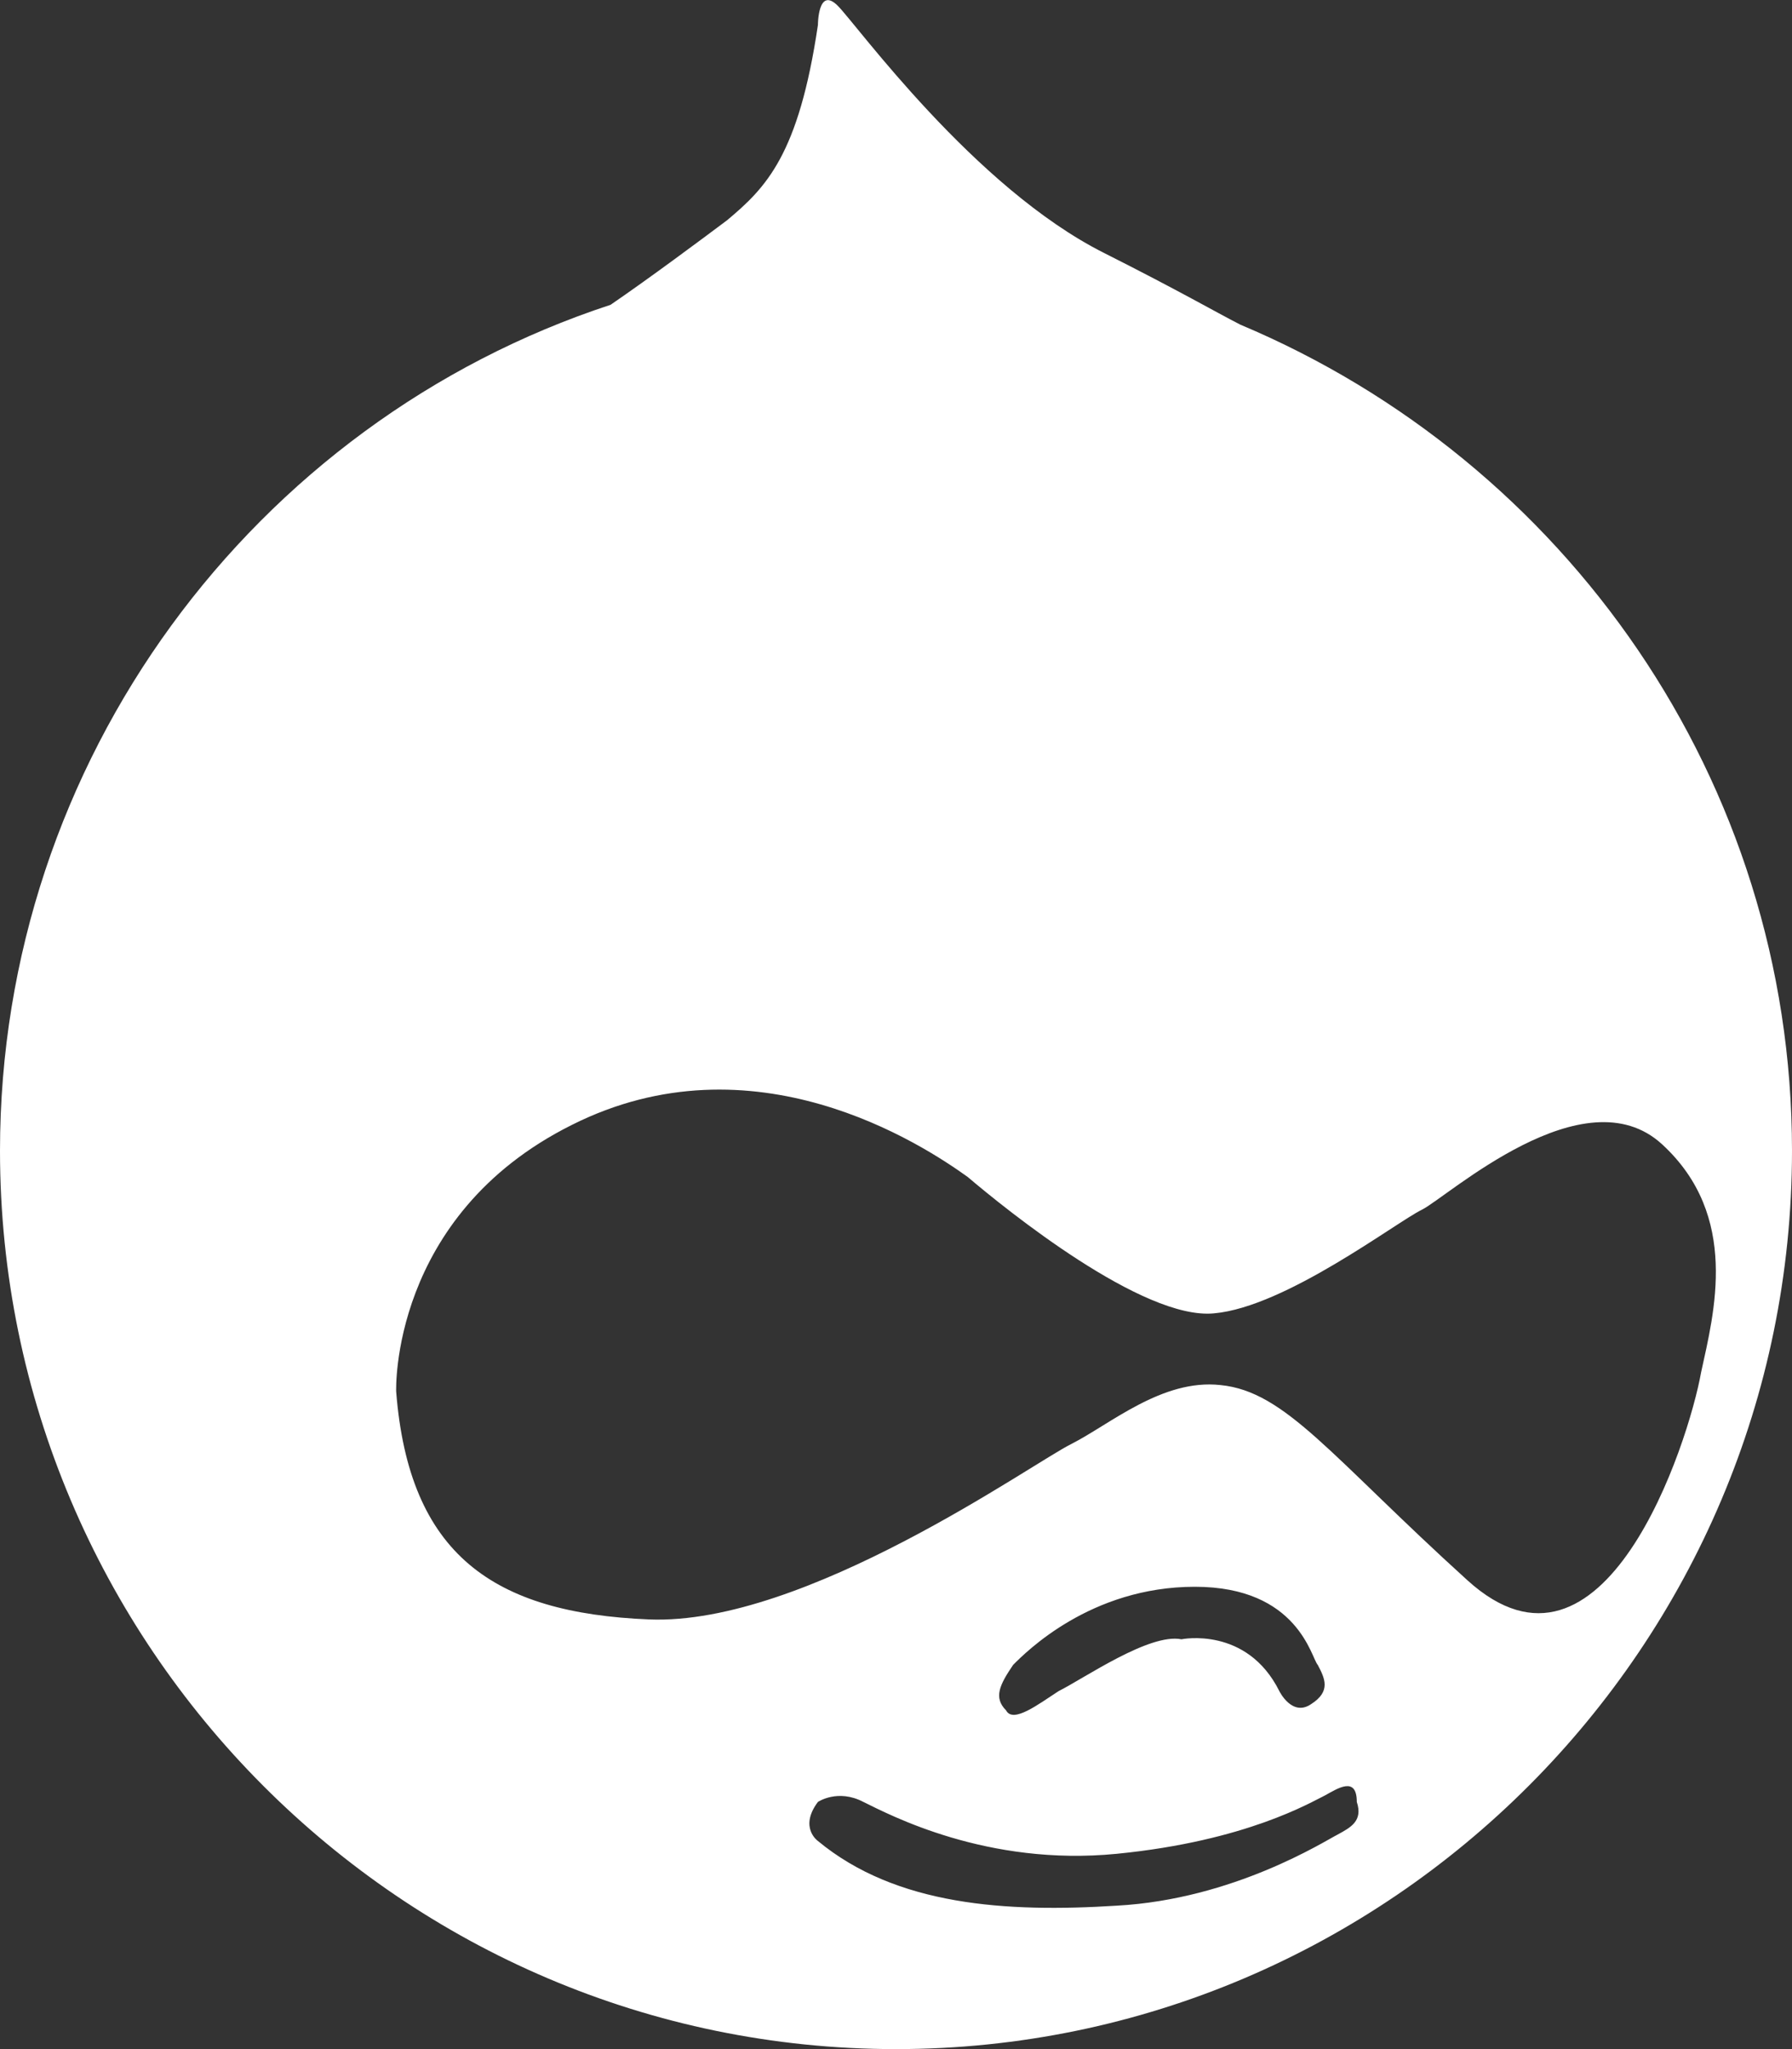 <svg id="SvgjsSvg1000" xmlns="http://www.w3.org/2000/svg" version="1.1" xmlns:xlink="http://www.w3.org/1999/xlink" xmlns:svgjs="http://svgjs.com/svgjs" width="28" height="32"><rect width="100%" height="100%" fill="#333333" stroke="none"/><defs id="SvgjsDefs1001"></defs><path id="SvgjsPath1007" d="M1025.25 2227.95C1023.22 2226.93 1021.39 2224.39 1021.09 2224.09C1020.78 2223.78 1020.78 2224.39 1020.78 2224.39C1020.48 2226.42 1019.97 2226.93 1019.36 2227.44C1018.96 2227.74 1018.14 2228.35 1017.54 2228.76C1011.96 2230.59 1008 2235.88 1008 2241.97C1008 2249.7 1014.29 2256 1022 2256C1029.71 2256 1036 2249.7 1036 2241.97C1036 2236.18 1032.45 2231.2 1027.38 2229.07C1026.97 2228.86 1026.46 2228.56 1025.25 2227.95ZM1025.45 2253.76C1023.72 2253.87 1022 2253.76 1020.78 2252.75C1020.78 2252.75 1020.48 2252.54 1020.78 2252.14C1020.78 2252.14 1021.09 2251.93 1021.49 2252.14C1021.9 2252.34 1023.42 2253.15 1025.45 2252.95C1027.48 2252.75 1028.49 2252.14 1028.7 2252.04C1028.9 2251.93 1029.2 2251.73 1029.2 2252.14C1029.3 2252.44 1029.1 2252.54 1028.9 2252.65C1028.7 2252.75 1027.28 2253.66 1025.45 2253.76ZM1026.67 2248.78C1028.29 2248.78 1028.49 2249.9 1028.59 2250C1028.7 2250.21 1028.8 2250.41 1028.49 2250.61C1028.19 2250.82 1027.99 2250.41 1027.99 2250.41C1027.48 2249.39 1026.46 2249.6 1026.46 2249.6C1025.96 2249.5 1024.94 2250.21 1024.54 2250.41C1024.23 2250.61 1023.83 2250.92 1023.72 2250.71C1023.52 2250.51 1023.62 2250.31 1023.83 2250C1024.03 2249.8 1025.04 2248.78 1026.67 2248.78ZM1027.07 2245.63C1026.16 2245.53 1025.35 2246.24 1024.74 2246.55C1024.13 2246.85 1020.58 2249.39 1018.14 2249.29C1015.71 2249.19 1014.39 2248.28 1014.19 2245.73C1014.19 2245.73 1014.09 2242.99 1016.93 2241.57C1019.77 2240.14 1022.41 2241.87 1023.12 2242.38C1023.72 2242.89 1025.86 2244.62 1026.97 2244.51C1028.09 2244.41 1029.81 2243.09 1030.22 2242.89C1030.62 2242.69 1032.75 2240.75 1033.97 2241.87C1035.19 2242.99 1034.78 2244.51 1034.58 2245.43C1034.38 2246.55 1033.06 2250.61 1030.93 2248.68C1028.8 2246.75 1028.09 2245.73 1027.07 2245.63Z " fill="#ffffff" fill-opacity="1" transform="matrix(1,0,0,1,-1008,-2224)"></path></svg>